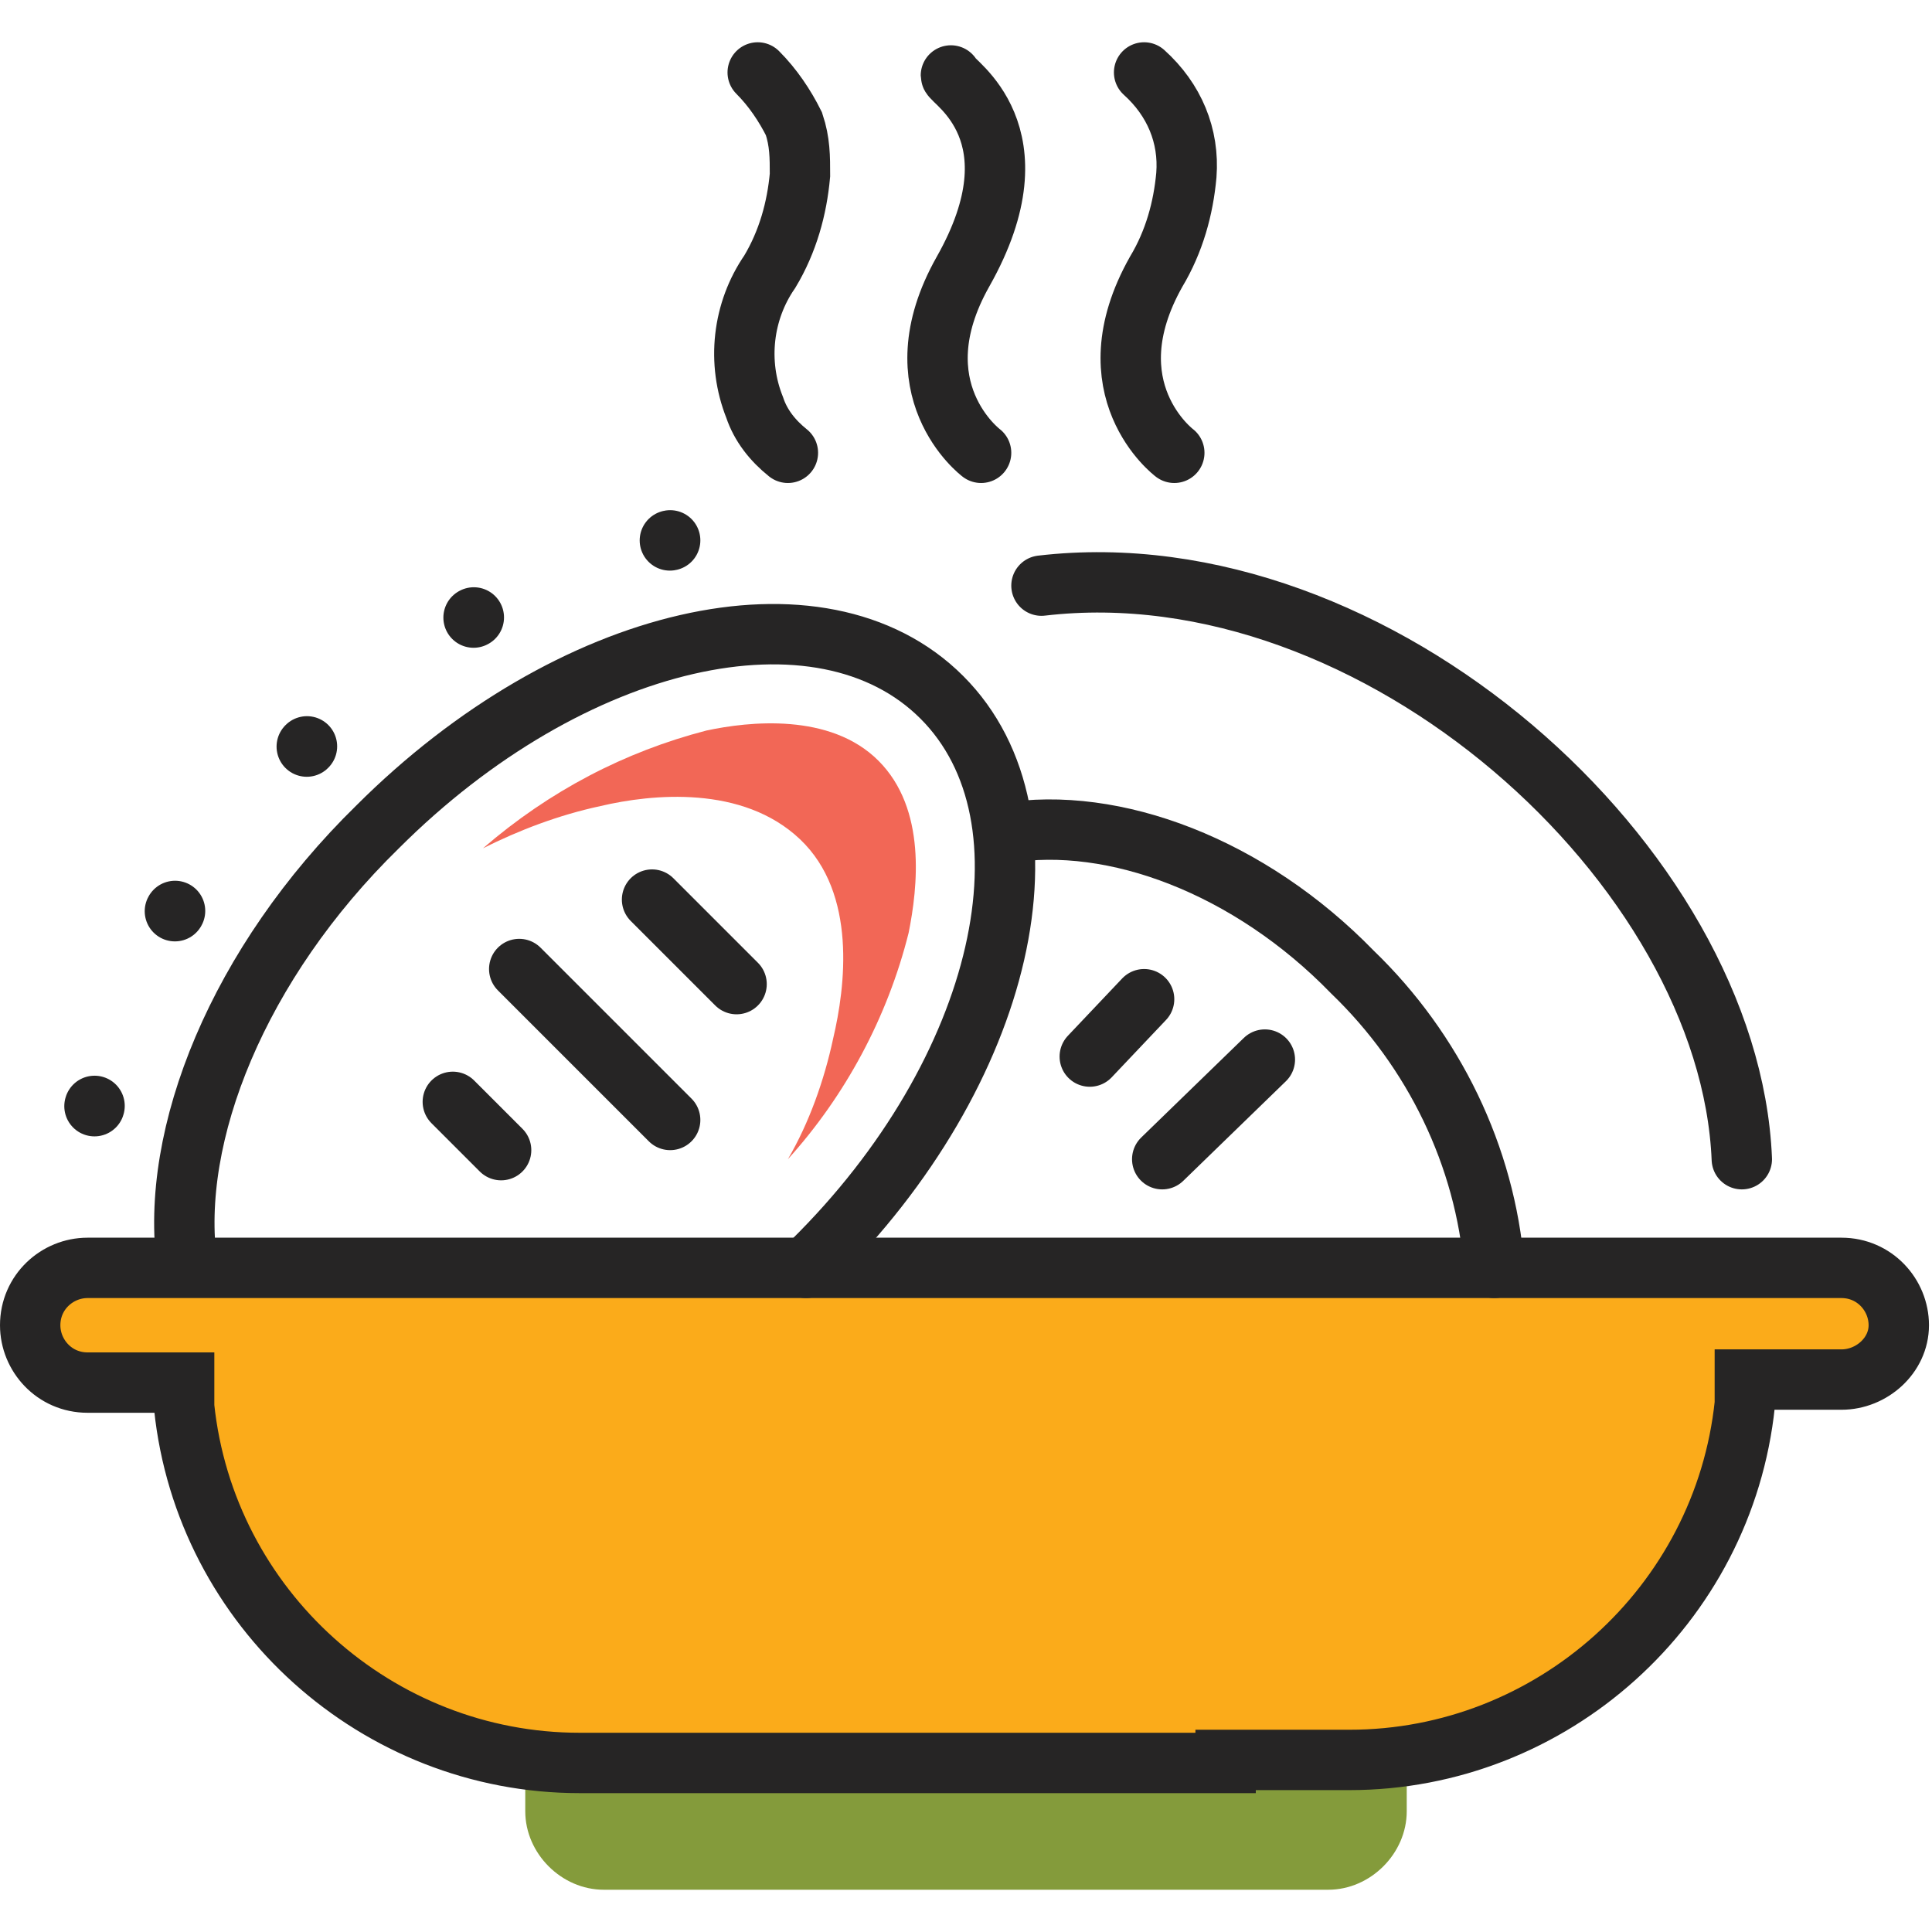 <svg xmlns="http://www.w3.org/2000/svg" viewBox="0 0 64 64"><path fill="#849B3B" d="M46.6 58.1V60c0 1.4-1.2 2.6-2.6 2.6H20c-1.4 0-2.6-1.2-2.6-2.6v-1.8"/><path fill="#FBAB1A" d="M40.6 58.3h4.1c6.7 0 12.4-5.1 13.1-11.8v-.8H61c1 0 1.9-.8 1.9-1.8S62.1 42 61 42H2.9c-1 0-1.9.8-1.9 1.9 0 1 .8 1.9 1.9 1.9h3.2v.8c.7 6.7 6.4 11.8 13.1 11.8h21.4z"/><path fill="none" stroke="#262525" stroke-width="2" stroke-linecap="round" stroke-miterlimit="10" d="M26.1 15c-.5-.4-.9-.9-1.1-1.5-.6-1.5-.4-3.2.5-4.5.6-1 .9-2.1 1-3.2 0-.6 0-1.1-.2-1.7-.3-.6-.7-1.2-1.2-1.7M32.5 15s-2.8-2.1-.6-6c2.6-4.6-.4-6.3-.4-6.5M38.9 15s-2.8-2.1-.6-6c.6-1 .9-2.1 1-3.2.1-1.3-.4-2.5-1.4-3.4M40.6 58.3h4.1c6.7 0 12.4-5.1 13.1-11.8v-.8H61c1 0 1.9-.8 1.9-1.8 0 0 0 0 0 0h0c0-1-.8-1.9-1.9-1.9H2.9c-1 0-1.9.8-1.9 1.9h0c0 1 .8 1.9 1.9 1.9h3.2v.8c.7 6.7 6.4 11.8 13.1 11.8h21.4z"/><path fill="#F26756" d="M29.1 25.2c-1.6-1.6-4.3-1.3-5.7-1-2.7.7-5.2 2-7.4 3.9 1.2-.6 2.5-1.1 3.9-1.4 1.7-.4 4.7-.7 6.6 1.1s1.5 4.9 1.1 6.6c-.3 1.4-.8 2.8-1.5 4 1.9-2.1 3.3-4.7 4-7.5.3-1.5.6-4.1-1-5.7z"/><path fill="none" stroke="#262525" stroke-width="2" stroke-linecap="round" stroke-miterlimit="10" d="M6.2 41.9c-.6-4.3 1.7-10 6.3-14.5 6.4-6.4 14.7-8.3 18.7-4.3s2.1 12.4-4.3 18.7l-.2.2M15 36.5l1.6 1.6M17.2 32.1l5 5M21.6 29.8l2.8 2.8M41.9 35.1l-3.4 3.3M37.9 33.1L36.1 35M57.7 38.4c-.4-9.7-12.1-20.3-23.2-19"/><path fill="none" stroke="#262525" stroke-width="2" stroke-linecap="round" stroke-miterlimit="10" d="M33.3 27.6c3.6-.6 8.1 1.1 11.5 4.6 2.7 2.6 4.4 6.1 4.7 9.8"/><path fill="none" stroke="#262525" stroke-width="2" stroke-linecap="round" stroke-linejoin="round" stroke-dasharray=".01 7" d="M22.2 17.9c-4.6 1.1-8.9 3.5-12.2 7-3.7 3.5-6.2 8.1-7.2 13.2"/></svg>